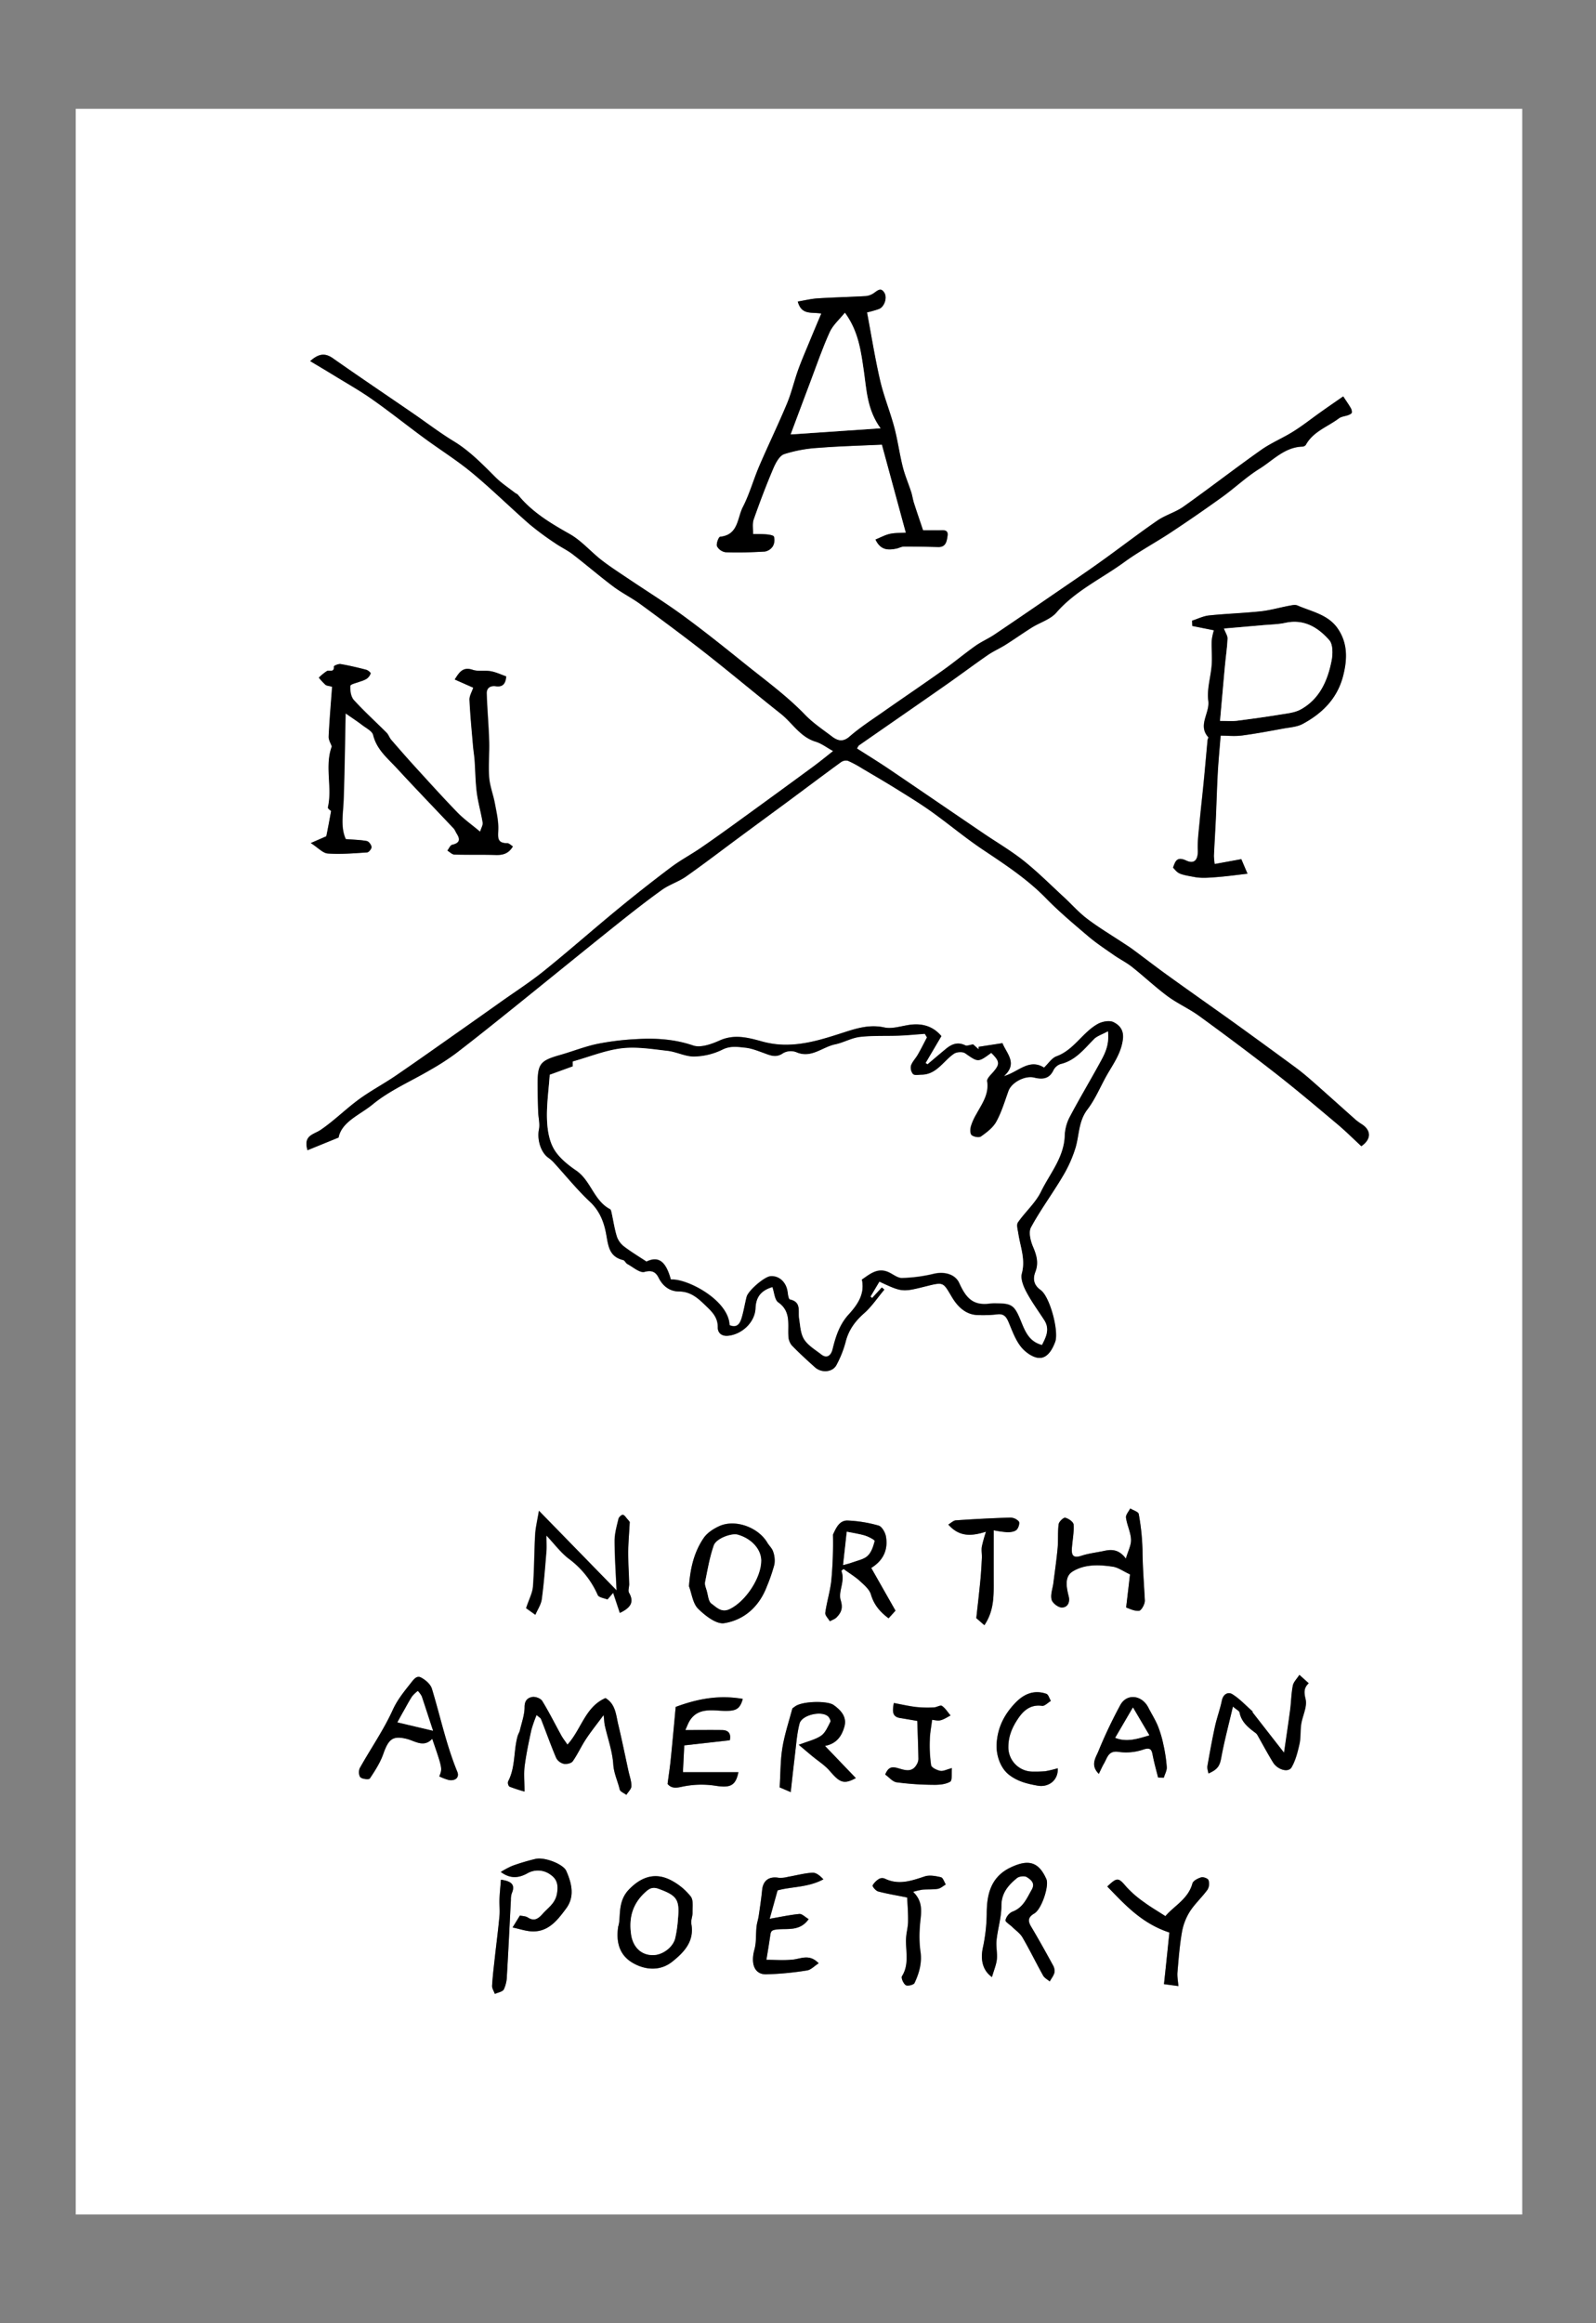 <svg id="Capa_1" data-name="Capa 1" xmlns="http://www.w3.org/2000/svg" viewBox="0 0 822 1196"><rect x="0" y="0" width="822" height="1196" fill="#808080" stroke="none"/><defs><style>.cls-1{fill:#fff;}</style></defs><title>título NAP</title><path class="cls-1" d="M784,1140H39V56H784ZM174.38,585.59c1.6-8.17,11-11.66,17.48-17,8.82-7.27,19.78-11.92,29.75-17.81a130.29,130.29,0,0,0,12.89-8.29c10-7.66,19.85-15.55,29.67-23.44,17.7-14.22,35.3-28.57,53-42.75,7.78-6.23,15.63-12.39,23.73-18.2,3.82-2.73,8.56-4.16,12.41-6.86,9.45-6.64,18.62-13.68,27.91-20.54Q393,422,404.79,413.33c9.45-7,18.85-14.05,28.35-21a4.42,4.42,0,0,1,3.59-.72,56.37,56.37,0,0,1,7.26,3.89c6,3.55,12.07,7.08,18,10.77s12.07,7.44,17.83,11.56c8.94,6.39,17.39,13.51,26.52,19.6,11.36,7.57,22.68,15,32.32,24.85,6.83,7,14.34,13.3,21.79,19.63,4.12,3.52,8.69,6.52,13.15,9.63,3.09,2.16,6.52,3.85,9.46,6.18,6.21,4.91,12,10.39,18.33,15.09,5.13,3.78,11.1,6.41,16.26,10.16,13.28,9.67,26.46,19.49,39.4,29.59,10.85,8.47,21.36,17.37,31.9,26.22,4.25,3.57,8.18,7.51,12.21,11.24,5.06-3.49,5.18-7.92.53-11.13a33.73,33.73,0,0,1-3.24-2.29c-7.42-6.58-14.78-13.23-22.23-19.79-3-2.61-6-5.16-9.19-7.5q-15.49-11.42-31.14-22.63c-11.21-8-22.51-15.93-33.7-24-6.35-4.58-12.55-9.38-18.84-14-1.57-1.17-3.25-2.2-4.89-3.29-6.18-4.09-12.59-7.9-18.48-12.37-4.4-3.33-8.1-7.56-12.18-11.32-6.81-6.28-13.39-12.87-20.62-18.63-6.56-5.22-13.89-9.47-20.84-14.2C490.29,418,474.27,407,458.18,396.12c-5.51-3.73-11.18-7.2-16.77-10.78.66-1,.77-1.4,1-1.57,15-10.46,30.12-20.87,45.14-31.37,7.12-5,14.06-10.19,21.2-15.12,2.92-2,6.23-3.46,9.25-5.35,4.55-2.87,8.94-6,13.51-8.86,4.19-2.62,9.54-4.15,12.61-7.69,9.82-11.29,23.24-17.43,35-26,7.65-5.57,16.08-10.05,24-15.28q13.39-8.88,26.45-18.25c6.51-4.69,12.39-10.31,19.17-14.52,7-4.36,13-11.18,22.23-11.39a2.28,2.28,0,0,0,1.66-.94c3.81-6.87,11.21-9.24,17-13.6,1.31-1,3.25-1.07,4.86-1.69.69-.26,1.68-.73,1.79-1.26a4,4,0,0,0-.63-2.51c-1-1.76-2.2-3.41-3.79-5.84-3.35,2.33-7.33,5.06-11.27,7.85-4.81,3.4-9.44,7.08-14.42,10.21-5.41,3.41-11.46,5.87-16.66,9.55-13.44,9.5-26.46,19.6-39.89,29.12-4.13,2.93-9.34,4.33-13.51,7.21-10,6.86-19.54,14.25-29.36,21.29-6.66,4.78-13.46,9.37-20.22,14-11.33,7.77-22.66,15.56-34.06,23.22-3.23,2.18-6.89,3.72-10.06,6-5.63,4-10.93,8.44-16.55,12.43-10.28,7.29-20.72,14.34-31,21.57-5.85,4.1-11.91,8-17.27,12.68-3.61,3.14-6.42,2-9.21-.16-4.71-3.59-9.55-6.76-13.86-11.23-9.31-9.65-20.36-17.66-30.87-26.12S362.78,325,352,317.1c-9.12-6.68-18.77-12.64-28.16-19-4.77-3.21-9.63-6.32-14.16-9.84-5.57-4.33-10.3-10-16.35-13.37-9.84-5.55-19.34-11.23-26.55-20.12-.4-.49-1.12-.69-1.63-1.1-3.34-2.65-7-5-10-8-6.72-6.71-13.27-13.49-21.51-18.51-7.15-4.35-13.83-9.47-20.74-14.22-13.83-9.5-27.76-18.86-41.49-28.51-4.33-3-7.65-2.06-11.65,1.5,4.17,2.5,8,4.77,11.85,7.12,6.74,4.15,13.67,8,20.14,12.59,9.1,6.39,17.81,13.35,26.77,19.94,8.15,6,16.79,11.37,24.56,17.81,10.22,8.46,19.69,17.82,29.69,26.55a150.84,150.84,0,0,0,13.11,9.69c3,2.07,6.32,3.61,9.17,5.81,7,5.41,13.76,11.22,20.86,16.55,4.43,3.33,9.48,5.82,14,9.1,11.26,8.25,22.5,16.57,33.49,25.18,13,10.22,25.71,20.87,38.69,31.15,6,4.76,10,12,18,14.42,3,.91,5.64,3,9,4.82-3.78,2.95-6.95,5.55-10.24,8q-18.91,13.88-37.9,27.64c-6.66,4.84-13.35,9.64-20.13,14.29-5,3.41-10.37,6.26-15.18,9.87q-14.21,10.69-27.94,22c-12.6,10.35-24.82,21.16-37.51,31.38-7.16,5.77-14.93,10.76-22.44,16.09q-9.31,6.61-18.66,13.19c-11.7,8.22-23.35,16.51-35.15,24.58-6.23,4.26-13,7.81-19.07,12.26-6.75,4.94-12.74,11-19.63,15.66-3.66,2.51-9.18,2.73-6.86,10.53Zm363.35-36c-7.77-4.84-13,2.14-20.67,4.38,7.31-6.59,1.41-11.57-.75-17L504,538.86l.05,1.27-2.83-2.53c-1.68.23-3.18.93-4.11.47-3.85-1.89-6.93-.61-9.86,1.79-3.2,2.63-6.35,5.32-9.53,8l-1-.68,8.15-13.85c-4.08-4.85-9.47-6.62-15.78-5.87-4.56.54-9.37,2.34-13.59,1.42-6.85-1.48-13,.08-19.11,2-10.63,3.39-21,7.07-32.57,6.88a46.43,46.43,0,0,1-12-1.86c-6.92-1.9-13.83-3.6-21.15-.31-4.2,1.88-9.83,3.9-13.69,2.57-9.66-3.32-19.32-3.85-29.18-3.27a137.73,137.73,0,0,0-20.16,2.46c-6.45,1.35-12.65,3.85-19,5.66-10.62,3-11.81,4.54-11.72,15.91,0,4.5.12,9,.28,13.49.1,3,1,6.11.4,8.94-1,5,.82,11.74,4.82,14.6a18.17,18.17,0,0,1,2.75,2.51c6.24,6.82,12.07,14.08,18.8,20.38,4.79,4.49,7,10.18,8.09,15.83,1.22,6.28,1.29,12.22,8.94,14.06.8.2,1.26,1.52,2.08,2,2.94,1.57,6.46,4.74,8.86,4.07,4-1.12,5.91.28,7.26,3,2.24,4.48,5.86,7,10.46,7.07,6.55,0,10.38,4,14.51,8,3.05,2.93,5.59,5.78,5.5,10.56,0,2.48,1.7,4.59,5.3,4.24,7.19-.69,13.85-7,14.13-14.15.21-5.37,2.44-9.05,8.71-10.92,1,2.81,1.15,6.55,3,7.86,6.51,4.55,4.94,10.94,5.22,17.08a8.21,8.21,0,0,0,1.64,4.94c3.83,4,7.93,7.73,12.06,11.43,3.5,3.12,9.21,2.53,11.13-1.3A54.61,54.61,0,0,0,435.46,691c1.48-6.2,4.8-10.72,9.51-14.89,4-3.52,7-8.12,10.45-12.24l-1.31-1.1-5,5.43-.85-.74,4.59-7.7c11.77,5.47,11.77,5.47,24.26,2.34,9-2.26,8.55-2,13.18,5.75,2.63,4.39,6.59,8.62,12.46,9.07a62.86,62.86,0,0,0,11-.34c3.38-.35,4.56,1.47,5.71,4.18,1.83,4.35,3.47,9,6.35,12.6,2.2,2.75,6.14,5.58,9.38,5.67,4.23.12,6.7-4.21,8.19-8.24,2-5.41-2.69-23.31-7.52-26.73-3.65-2.59-4-5.82-2.72-9.22,1.8-4.71.69-8.64-1.17-13-1.29-3-2.41-7.54-1.07-10,4.88-9,11.06-17.32,16.29-26.16a66.2,66.2,0,0,0,6.72-15c1.9-6.54,1.48-13.55,6.08-19.55,3.92-5.11,6.47-11.27,9.63-17,3.35-6,7.55-11.47,8.59-18.83.71-5-1.63-7.53-4.77-9.11-2-1-5.73-.36-8,.86-8,4.37-12.3,13.41-21.36,16.71C541.66,544.67,539.88,547.57,537.73,549.59ZM423,161.41c-2.23,5.32-4.22,10-6.16,14.71s-4,9.51-5.78,14.37c-2,5.72-3.4,11.71-5.73,17.29-4.53,10.84-9.67,21.43-14.31,32.23-3,6.92-5,14.31-8.41,21-2.9,5.61-2.24,14.33-11.69,15.27-.77.07-2.11,3.58-1.61,4.89a6,6,0,0,0,4.51,3.09c6.71.23,13.46,0,20.17-.36a6.17,6.17,0,0,0,4.09-2.75,6.55,6.55,0,0,0,.56-4.89c-.23-.75-2.5-1.07-3.88-1.2-2.28-.23-4.6-.14-6.9-.19.08-2.53-.45-5.27.35-7.55,3.07-8.78,6.36-17.49,10-26,1.23-2.89,3.18-6.7,5.68-7.57a71.49,71.49,0,0,1,17.73-3.24c10.94-.87,21.93-1.14,32.63-1.65l12.32,45.33c-2.69.17-5.52,0-8.19.61s-4.94,1.9-7.45,2.91c2.69,5.69,6.73,5.52,11,4.61,1.27-.28,2.52-1,3.77-1,5.84,0,11.69.12,17.53.26,4,.1,4.41-3.05,4.81-5.71.54-3.52-2.33-2.86-4.4-2.89-2.94-.05-5.88,0-8.2,0-1.72-5.12-3.27-9.61-4.72-14.14-.58-1.83-.81-3.77-1.41-5.6-1.41-4.35-3.25-8.57-4.35-13-1.69-6.74-2.59-13.69-4.38-20.39-2.16-8.06-5.38-15.85-7.26-24-2.66-11.5-4.51-23.19-6.75-35.06.23-.06,1.34-.3,2.44-.61s2.51-.7,3.73-1.16c2.62-1,4.33-5.55,2.85-8.18-1.85-3.28-3.69-1.21-5.66.12a8.69,8.69,0,0,1-4.12,1.47c-8.23.47-16.48.65-24.71,1.17-3.37.22-6.71,1.05-10.21,1.63C412.79,162.38,418,160.54,423,161.41ZM170.53,417.49c-.91,5-1.65,9.07-2.36,13l-8,3.49c3.76,2.4,6.18,5.2,8.79,5.38,6.71.47,13.5-.11,20.24-.56.87-.06,2.34-1.92,2.25-2.8-.12-1.14-1.41-2.87-2.43-3.06-3.34-.62-6.79-.66-10.83-1-2.83-6.13-1.32-13.4-1.08-20.63.49-14.33.65-28.68,1-44.09,3.77,2.65,6.22,4.24,8.52,6,2,1.58,5.18,3.07,5.67,5.12,1.83,7.59,7.59,12.09,12.38,17.31,9.62,10.46,19.51,20.68,29.26,31a15.68,15.68,0,0,1,1.18,2.14c2,3,2.2,5.11-2.1,6.07-1,.23-1.67,2-2.49,3,1.22.72,2.43,2,3.67,2.05,7,.21,14.09,0,21.13.21,3.76.12,6.74-.68,8.92-4.42-1-.61-2-1.66-2.88-1.66-5.39,0-4.79-3.08-4.65-7,.15-4.47-.92-9-1.75-13.48s-2.59-8.9-2.94-13.42c-.48-6.2.18-12.49,0-18.72-.25-8.16-1-16.3-1.26-24.46-.09-2.72,1.78-4.12,4.67-3.71,3.18.46,5.05-.78,5.37-5.07-2.53-.88-5.14-2.15-7.89-2.65-3.08-.57-6.51.21-9.41-.75-4.89-1.64-6.77,1.06-9.19,5l9.53,4.22c-.74,2.26-2,4.29-1.93,6.25.37,7.86,1.14,15.7,1.81,23.55.21,2.52.64,5,.83,7.54.4,5.6.43,11.24,1.15,16.8.66,5.14,2.14,10.17,3,15.3.2,1.29-.74,2.76-1.32,4.71-4.4-3.68-8.35-6.46-11.66-9.86-7.32-7.53-14.35-15.33-21.44-23.09-4.3-4.71-8.5-9.51-12.67-14.33-1-1.1-1.4-2.67-2.41-3.68-5.61-5.63-11.53-11-16.86-16.83-1.53-1.69-2-4.88-1.82-7.29.07-.9,3.41-1.55,5.25-2.31a12.83,12.83,0,0,0,3.1-1.3,5.58,5.58,0,0,0,2.11-2.78c.1-.46-1.4-1.69-2.34-1.93-4.35-1.13-8.73-2.16-13.15-2.92-1.1-.18-3.45.87-3.43,1.22.25,3.34-2.32,1.71-3.59,2.38a25.58,25.58,0,0,0-4.16,3.4,36.15,36.15,0,0,0,3.41,3.68c.65.54,1.75.55,3.43,1-.63,8.63-1.37,17.13-1.77,25.64-.08,1.77,1.11,3.6,1.61,5.09-3.8,10.2.34,21.07-2,31.35C168.71,416.27,170.41,417.36,170.53,417.49Zm454.68-93a28.84,28.84,0,0,0-1.22,5.42c-.17,4.15.28,8.33,0,12.46-.46,6.18-2.56,12.5-1.74,18.45.87,6.37-5.55,12.59,0,18.73.17.19-.32.91-.37,1.39-.66,7.17-1.26,14.35-2,21.52-.67,7-1.49,14-2.14,20.95-.43,4.73-1.1,9.49-.9,14.21.2,4.89-1.68,7.44-5.95,5.44-4.91-2.3-5.64.41-6.8,3.6,2.75,3.15,2.71,3.38,11.32,4.9,3.61.64,7.44.26,11.14,0,5.21-.39,10.39-1.12,15.87-1.74l-3.19-7.49-13.71,2.51a36.42,36.42,0,0,1-.4-4.27c.3-6.41.7-12.81,1-19.22.36-7.92.57-15.86,1-23.78.35-6.23,1-12.44,1.46-18.82,3.72,0,7.39.39,11-.08,7.14-.94,14.24-2.28,21.33-3.58,3.36-.61,7-.82,9.94-2.38,9.95-5.36,17.62-12.86,20.7-24.27,2.35-8.71,2.63-17.18-2.7-24.89-4.94-7.16-13.4-8.63-20.73-11.82-1.1-.48-2.66-.14-4,.11-5,.93-9.85,2.36-14.84,2.9-8.85.95-17.78,1.21-26.64,2.13-3,.31-5.84,1.76-8.75,2.69l.15,2.72ZM311.84,874.14c-10.48,4.55-12.41,16.1-19.6,24-1.15-1.69-2.26-3.09-3.11-4.63-3.31-6-6.34-12.1-9.91-17.9-.8-1.29-3.48-2.3-5.06-2-2.31.39-4,1.75-4,5.15,0,4-1.46,7.94-2.38,11.89-.26,1.1-.93,2.1-1.23,3.19-2.11,7.63-1,15.93-4.87,23.24a2.85,2.85,0,0,0,.65,2.67,80.5,80.5,0,0,0,7.79,2.55c0-5.39-.41-9.35.09-13.2.81-6.2,2.12-12.36,3.44-18.48a66.64,66.64,0,0,1,2.7-7.7c1.15,1,2,1.44,2.28,2.09,2.63,6.66,5,13.42,7.81,20a6.06,6.06,0,0,0,3.87,3c1.44.3,3.88-.2,4.62-1.24,2.55-3.6,4.37-7.7,6.81-11.4,2.6-4,5.58-7.65,9.13-12.45.33,2.91.36,4.23.65,5.5,1.5,6.62,3.88,13.17,4.32,19.86.31,4.7,2.3,8.63,3.31,12.95.26,1.13,2.24,1.86,3.44,2.77.92-1.5,2.59-3,2.6-4.51,0-2.6-1-5.21-1.53-7.81-1.74-8-3.36-16-5.25-23.88C317.24,882.78,317.05,877.21,311.84,874.14ZM580,827.53c1.45.43,4.12,1.92,6.61,1.66,1.24-.13,3.12-3.53,3-5.36-.44-8.62-1.15-17.22-1.21-25.87a118.38,118.38,0,0,0-1.93-18.57c-.2-1.16-2.85-1.92-4.37-2.86-.79,1.59-2.39,3.28-2.19,4.73.51,3.8,2.42,7.47,2.59,11.24.14,2.93-1.52,5.93-2.66,9.84-3.38-4.58-7-4.88-11-4s-8.07,1.28-11.9,2.55c-4.71,1.57-5.16-.81-4.86-4.36.32-3.92,1.11-7.86.84-11.73-.09-1.34-2.61-3.08-4.3-3.49-.87-.21-3.21,2-3.39,3.31-.55,4-.16,8.21-.53,12.3-.55,6-1.42,12-2.18,17.93-.36,2.88-1.57,5.94-.94,8.58.42,1.76,3.36,4.05,5.22,4.09,2.93.07,4.38-2.54,3.62-5.66-1.14-4.61-2.33-10.15,1.94-12.83,6.18-3.88,13.76-3.61,20.9-2.5,2.61.4,5,2.2,8.72,3.94C581.51,814.82,580.88,820.18,580,827.53ZM510.9,1017.77c1-3.57,2.21-6.31,2.51-9.15.33-3.25-.51-6.62-.16-9.87.63-5.92,2.5-11.8,2.5-17.69,0-6.64,3.57-10.64,8-14.29,1.14-.94,3.91-1.26,5.09-.52,2,1.3,4.47,3.07,2.51,6.51-2.57,4.5-4.47,9.34-10.05,11.34a6.67,6.67,0,0,0-3.44,4.33c-.19.85,2.21,2.25,3.41,3.43,1.82,1.79,4.1,3.32,5.34,5.46,3.75,6.43,7,13.15,10.64,19.65.7,1.25,2.23,2,3.38,3,.83-1.48,2-2.88,2.41-4.47a5.69,5.69,0,0,0-.67-3.77c-3.66-6.69-7.36-13.37-11.27-19.92-1.82-3-1.67-4.91,1.62-6.85,3.79-2.23,7.69-14.25,6.2-17.64-4-9.2-9.52-10.24-18.47-6-10.75,5.13-12.22,14.88-12.26,24.11a88.92,88.92,0,0,1-2.05,17.5C505.05,1008.45,505.82,1014.17,510.9,1017.77ZM324.34,783.54c.17.18-.54-.63-1.27-1.41s-1.45-2.07-2.37-2.29c-.59-.14-2,1.14-2.24,2-.86,3.74-2,7.55-2,11.34,0,8.18.62,16.36,1,25.59l-40-41c-.82,5.06-1.72,8.6-1.93,12.18-.5,8.94-.44,17.92-1.13,26.85-.26,3.28-2,6.44-3.54,11.11l4.75,3.38c1.14-2.65,2.92-5.21,3.29-8,1.11-8.2,1.72-16.47,2.41-24.72.21-2.4,0-4.82,0-8.1,4.19,4.44,7.36,8.76,11.44,11.9a46.3,46.3,0,0,1,15,18.71c.56,1.32,3.46,1.64,5,2.33l2.94-3.43c1.23,3.68,2.33,7,3.45,10.35,5.66-2.68,7.42-5.61,4.71-10.38-.62-1.1.13-2.92.09-4.41-.16-5.46-.54-10.91-.52-16.37C323.59,794.39,324,789.65,324.34,783.54Zm310.68,95c1.91,1.65,3.33,2.26,3.5,3.13,1,4.92,4.53,7.71,8.21,10.44a3.67,3.67,0,0,1,1,1.14c2.67,4.66,5.2,9.4,8,14,2.37,3.85,7.9,5.42,9.56,2.56,2.07-3.59,3.15-7.86,4.07-12,.74-3.32.37-6.87.9-10.26.68-4.33,3.17-8.94,2.25-12.8-.86-3.59-.94-5.83,1.61-8.22l-4.8-4.32c-1.31,2.06-3,3.66-3.38,5.53-.81,4.14-.85,8.42-1.4,12.62-.93,7-2,14.08-3.13,21.92-5.57-7.13-10.89-14-16.21-20.78-.08-.1,0-.4,0-.48-3.44-3-6.62-6.51-10.47-8.89-2.12-1.31-4.66,0-5.34,3.32-.92,4.44-2.55,8.74-3.51,13.17-1.49,6.82-2.73,13.7-3.93,20.58-.2,1.16.32,2.45.53,3.78,5-2.18,5.86-4.16,6.63-8.33C630.61,896.16,632.85,887.81,635,878.52ZM354.85,816.58c1.48,3.92,2,8.84,4.67,11.52,3.61,3.57,9.38,8.11,13.46,7.47,10.47-1.66,18.13-8.65,22-19a89.56,89.56,0,0,0,3.86-11.22,13.49,13.49,0,0,0-.66-6.65c-.51-1.64-2-3-2.93-4.5-4.68-8-16.59-12.35-24.83-8.58-3,1.38-6.23,3.45-8,6.1C357.45,799,355.51,807.37,354.85,816.58Zm-11,101.76c1.69,2,3.7,2.29,7.27,1.48a47.55,47.55,0,0,1,17.56-.51c7.39,1.15,10.21,0,11.63-7H351.72c.24-5,.46-9.4.68-13.8l23.46-2.64c.73-3.41-.62-5.2-4-5.25-6-.1-12,0-18.9,0,.85-1.87,1.34-3.27,2.07-4.52,4.44-7.55,12.46-5.35,18.65-5.36,5.05,0,7.36-.67,8.86-6.16-11.63-2-22.59-.36-34.55,4.13-.79,8.42-1.61,17.62-2.54,26.82C345.08,909.51,344.46,913.47,343.82,918.34Zm-117.57-3.87a27.8,27.8,0,0,0,4.88,1.85c3.5.6,5.56-1.43,4.4-4.23-5.7-13.85-8.75-28.5-13.09-42.76-.71-2.34-3.32-4.61-5.63-5.79s-3.78,1.05-5.33,3c-3.45,4.36-6.8,8.41-9.23,13.74-4.71,10.37-11.34,19.87-16.93,29.87-.69,1.24-.53,4,.35,4.8s4.37,1.25,4.81.58c2.66-4,5.34-8.14,6.92-12.62,2.71-7.71,4.88-9.54,12.1-7.76,4.09,1,8.8,4.71,13.1-.06C227.88,910.42,227.88,910.42,226.25,914.47ZM448.72,807.15c6.33-3.9,8.71-9.45,7.6-16.16-.35-2.11-2.09-5.17-3.8-5.67a68.31,68.31,0,0,0-15.87-2.58c-4.45-.19-6.09,4.06-7.63,7.23a204.6,204.6,0,0,1-.82,23.5c-.58,5.63-2.35,11.13-3.12,16.76-.18,1.32,1.52,2.91,2.36,4.37,1.2-.69,2.66-1.14,3.56-2.11,2.32-2.49,3.24-4.66,2-8.82-1.35-4.38,2.4-9.72.41-14.88-.12-.31,1.24-1.19,1.13-1.09,3.18,2.3,6,4,8.39,6.19,2.2,2,4.89,4.28,5.67,6.93,1.54,5.27,4.6,8.89,9.08,12.24l3.56-3.93ZM318.4,991.75c-1.49,10.06,2.07,15.67,7.72,18.86,6.4,3.61,14,4.12,20.22-.84,6-4.78,11.36-10.39,9.73-19.37-.33-1.81.65-3.83.62-5.74-.05-2.85.53-6.44-.93-8.36a31.34,31.34,0,0,0-9.86-8.21c-8.14-4.37-15.39-2.19-21.94,4.57C317.71,979.12,320,987.31,318.4,991.75Zm103.25,18.92c-4.8-5-9.1-2.3-13.38-1.86-4.44.45-9,.1-13.5.1.67-4.31,1.37-8.47,2-12.65.31-2.26.83-2.7,3.61-3,5.24-.59,11.66,1.12,16.15-5.3-1.83-1.06-3.4-2.78-4.79-2.65-5,.47-9.92,1.56-15.28,2.48l4.06-14.61c7-2,15.67-1.43,23.6-5.71-1.8-1.93-3.79-3.52-5.68-3.4-4.2.26-8.34,1.4-12.52,2.12a15,15,0,0,1-4.8.49c-5-.85-8.09,1.42-8.56,6.38-.43,4.41-1.1,8.8-1.74,13.19-.28,1.89-.93,3.72-1.13,5.62-.42,3.93,0,8-1.09,11.79-2,7.25,0,12.78,6,12.71a157.74,157.74,0,0,0,21.11-2C417.67,1014.05,419.41,1012.1,421.65,1010.67Zm3.25-111.9c6-1.13,8.67-5.15,10-9.87,1.41-5-1.8-8.52-5.56-11.19-3.29-2.33-16.78-2.06-20.18,1-.36.32-1,.54-1.08.91-1.79,6.7-4,13.34-5.12,20.16-1.06,6.53-.95,13.25-1.39,20.35l5.69,2.43c.76-6.77,1.38-12.76,2.12-18.75.69-5.53,1-11.17,2.42-16.53,1.13-4.41,11.11-6.74,14.59-3.8.76.64,1.61,2.29,1.29,2.9-1.32,2.56-2.57,5.62-4.77,7.15-3,2-6.78,2.84-11.52,4.67,2.63,2.21,4.7,4,6.8,5.73,3.08,2.57,6.62,4.74,9.18,7.74,5.12,6,7.23,7.05,13.43,3.68Zm177.38,96.06c-.87,8.46-1.81,17.58-2.74,26.6l7.42,1c-.19-2.58-.67-4.88-.48-7.11.58-6.84,1.11-13.71,2.27-20.47a29.73,29.73,0,0,1,4-10.63c2.61-4.12,6.36-7.5,9.24-11.47a6,6,0,0,0,.46-4.88c-.3-.86-2.65-1.74-3.73-1.42-1.72.51-4.15,1.74-4.53,3.14-2.19,8.05-9.38,11.48-13.92,16.83-4-2.61-7.61-4.67-10.9-7.12a53.76,53.76,0,0,1-9.12-7.86c-4.17-4.92-4.74-5.2-9.91-.27C579.34,980.48,588,990.14,602.28,994.83Zm-5.82-79.76,2.95.07c.54-1.82,1.63-3.68,1.52-5.46a78.93,78.93,0,0,0-1.75-11.62,56.18,56.18,0,0,0-2.86-9.61c-1.35-3.26-3.28-6.27-4.89-9.43-3.28-6.42-11-7.42-14.39-1.36a242.62,242.62,0,0,0-11.39,24c-1.4,3.32-4.15,7.11.28,11.5,1-2,1.77-3.81,2.75-5.49,1.68-2.9,2.21-6.67,7.51-5.82a27.44,27.44,0,0,0,12.61-1.19c4.25-1.45,4.42.6,5,3.5C594.54,907.83,595.56,911.44,596.46,915.07Zm-124-29.17c.25,7.12.5,13.37.63,19.62a5.83,5.83,0,0,1-.86,2.73c-2.55,4.6-6.64,2.75-10,1.84-3.05-.82-4.73-.29-6.25,3.36,1.88,1.35,3.74,3.72,5.91,4a149.3,149.3,0,0,0,18.8,1.29c3,.06,6.3-.2,8.75-1.59,1.16-.66.62-4.31.89-7-2.7.69-4.49,1.7-6,1.4-1.77-.35-4.5-1.66-4.71-2.9a71.23,71.23,0,0,1-.66-13.23c.07-3.26.73-6.5,1.18-10.14,1.12.09,2.83.6,4.33.24,1.81-.43,3.45-1.6,5.16-2.46-1.45-1.69-2.66-3.74-4.44-4.94-.83-.56-2.75.74-4.19.78a59.39,59.39,0,0,1-9.05-.2c-3.81-.45-7.57-1.33-11.53-2.06-.76,4.28-.9,7.11,3.37,7.74C466.57,884.88,469.43,885.4,472.41,885.9Zm-5.19,90.91c.16,3.5.54,7.92.51,12.33,0,2.74-.81,5.46-1,8.21-.45,6.66,1.88,13.57-2.14,20-.55.88.72,3.79,1.93,4.6.91.62,4.06-.14,4.51-1.08,2.45-5.23,4-10.67,3-16.7a59.54,59.54,0,0,1-.27-11.8c.22-6.17,2.66-12.59-3.45-18.46a40.91,40.91,0,0,1,4.83-1.12c2.63-.22,5.32,0,7.9-.42,1.45-.25,2.74-1.46,4.1-2.24-.81-1.3-1.41-3.47-2.48-3.73-2.71-.64-5.91-1.26-8.41-.41-6.74,2.27-13.25,4.53-20.27,1.23a3.62,3.62,0,0,0-2.91-.12,9.21,9.21,0,0,0-3.59,3.49c-.25.53,1.6,2.78,2.8,3.11C456.77,974.89,461.43,975.64,467.22,976.81ZM507,836.63c5.16-7.6,4.83-15.54,4.79-23.44-.05-8.28,0-16.56,0-25.44a53.7,53.7,0,0,0,7,1c1.61,0,3.65-.21,4.73-1.18s1.81-3.49,1.23-4.34a6,6,0,0,0-4.55-2c-9.31.27-18.62.77-27.91,1.41-1.28.09-2.47,1.34-3.88,2.16,6,6.81,12.55,5.78,19.42,3.69a71.63,71.63,0,0,0-2.14,7.64c-.33,1.91.11,3.94,0,5.91-.18,3.88-.4,7.77-.78,11.64-.61,6.32-1.35,12.62-2.08,19.3Zm37.81,73.65a63.47,63.47,0,0,1-6.42,1.53,63.69,63.69,0,0,1-6.49.19,12.57,12.57,0,0,1-12.52-11.94c-.17-5.74,1.71-10.5,5-15.34,3.12-4.65,6.84-7.32,12.33-6.56,1.37.2,3-1.63,4.55-2.53-.76-1.26-1.25-3.29-2.31-3.66-6.31-2.19-11.51,0-16,4.67-5.65,5.85-9.06,12.46-9.61,20.89-.37,5.71,1.73,12.41,6.23,16s9.55,4.77,14.8,5.7C540.19,920.24,545.14,916.34,544.77,910.28ZM264,992.23c3.57.79,6.27,1.68,9,1.94,9.11.89,14-5.56,18.56-11.7s2.89-13,.09-19.33c-1.56-3.56-11.15-7.25-15.74-6.23a110.19,110.19,0,0,0-12,3.56,44.54,44.54,0,0,0-6,3.18c4.44,3.28,8.67,3.44,13.54.79a10.92,10.92,0,0,1,12.13.65c3.35,2.3,4,5.34,3.27,9.7-.88,5.07-4.55,7.22-7.39,10.43-2.24,2.52-4.29,4-7.64,1.87-1.13-.73-2.75-.7-4.06-1Zm-6-24.58c-.28,3.53-.64,6.73-.76,10-.11,2.85.28,5.74,0,8.58-.64,7-1.55,13.89-2.32,20.84-.55,5.05-1.19,10.09-1.49,15.16-.08,1.38.92,2.82,1.42,4.24,1.61-.75,4-1.09,4.64-2.35a17.2,17.2,0,0,0,1.57-7.06c.77-13,1.38-26,2.06-39a10.1,10.1,0,0,1,.45-3.37C265.4,970.5,263.85,968.44,258,967.65Z"/><path d="M174.38,585.59l-16,6.52c-2.32-7.8,3.2-8,6.86-10.53,6.89-4.71,12.88-10.72,19.63-15.66,6.1-4.45,12.84-8,19.07-12.26,11.8-8.07,23.45-16.36,35.15-24.58q9.36-6.57,18.66-13.19c7.51-5.33,15.28-10.32,22.44-16.09,12.69-10.22,24.91-21,37.51-31.38q13.72-11.3,27.94-22c4.81-3.61,10.2-6.46,15.18-9.87,6.78-4.65,13.47-9.45,20.13-14.29q19-13.75,37.9-27.64c3.29-2.42,6.46-5,10.24-8-3.34-1.84-6-3.91-9-4.82-8-2.42-12-9.66-18-14.42-13-10.28-25.66-20.93-38.69-31.15-11-8.61-22.23-16.93-33.49-25.18-4.48-3.28-9.53-5.77-14-9.1-7.1-5.33-13.82-11.14-20.86-16.55-2.85-2.2-6.2-3.74-9.17-5.81a150.84,150.84,0,0,1-13.11-9.69c-10-8.73-19.47-18.09-29.69-26.55-7.77-6.44-16.41-11.82-24.56-17.81-9-6.59-17.67-13.55-26.77-19.94-6.47-4.55-13.4-8.44-20.14-12.59-3.82-2.35-7.68-4.62-11.85-7.12,4-3.56,7.32-4.54,11.65-1.5,13.73,9.65,27.66,19,41.49,28.51,6.91,4.75,13.59,9.87,20.74,14.22,8.24,5,14.79,11.8,21.51,18.51,3,3,6.61,5.39,10,8,.51.41,1.23.61,1.63,1.1,7.21,8.89,16.71,14.57,26.55,20.12,6.05,3.4,10.78,9,16.35,13.37,4.53,3.52,9.39,6.63,14.16,9.84,9.39,6.32,19,12.28,28.16,19,10.77,7.88,21.18,16.24,31.58,24.61s21.56,16.47,30.87,26.12c4.31,4.47,9.15,7.64,13.86,11.23,2.79,2.13,5.6,3.3,9.21.16,5.36-4.68,11.42-8.58,17.27-12.68,10.32-7.23,20.76-14.28,31-21.57,5.62-4,10.92-8.44,16.55-12.43,3.17-2.24,6.83-3.78,10.06-6,11.4-7.66,22.73-15.45,34.06-23.22,6.76-4.63,13.56-9.22,20.22-14,9.82-7,19.4-14.43,29.36-21.29,4.17-2.88,9.38-4.28,13.51-7.21,13.43-9.52,26.45-19.62,39.89-29.12,5.2-3.68,11.25-6.14,16.66-9.55,5-3.13,9.61-6.81,14.42-10.21,3.94-2.79,7.92-5.52,11.27-7.85,1.59,2.43,2.78,4.08,3.79,5.84a4,4,0,0,1,.63,2.51c-.11.53-1.1,1-1.79,1.26-1.61.62-3.55.71-4.86,1.69-5.8,4.36-13.2,6.73-17,13.6a2.28,2.28,0,0,1-1.66.94c-9.24.21-15.18,7-22.23,11.39-6.78,4.21-12.66,9.83-19.17,14.52q-13,9.38-26.45,18.25c-7.91,5.23-16.34,9.71-24,15.28-11.72,8.54-25.14,14.68-35,26-3.07,3.54-8.42,5.07-12.61,7.69-4.57,2.86-9,6-13.51,8.86-3,1.89-6.33,3.33-9.25,5.35-7.14,4.93-14.08,10.15-21.2,15.12-15,10.5-30.1,20.91-45.14,31.37-.25.17-.36.54-1,1.57,5.59,3.58,11.26,7.05,16.77,10.78C474.27,407,490.29,418,506.35,428.88c6.95,4.73,14.28,9,20.84,14.2,7.23,5.76,13.81,12.35,20.62,18.63,4.08,3.76,7.78,8,12.18,11.32,5.89,4.47,12.3,8.28,18.48,12.37,1.64,1.09,3.32,2.12,4.89,3.29,6.29,4.66,12.49,9.46,18.84,14,11.19,8.06,22.49,15.95,33.7,24Q651.53,538,667,549.35c3.19,2.34,6.23,4.89,9.19,7.5,7.45,6.56,14.81,13.21,22.23,19.79a33.73,33.73,0,0,0,3.24,2.29c4.65,3.21,4.53,7.64-.53,11.13-4-3.73-8-7.67-12.21-11.24-10.54-8.85-21.05-17.75-31.9-26.22-12.94-10.1-26.12-19.92-39.4-29.59-5.16-3.75-11.13-6.38-16.26-10.16-6.35-4.7-12.12-10.18-18.33-15.09-2.94-2.33-6.37-4-9.46-6.18-4.46-3.11-9-6.11-13.15-9.63-7.45-6.33-15-12.65-21.79-19.63-9.64-9.85-21-17.28-32.32-24.85-9.13-6.09-17.58-13.21-26.52-19.6-5.76-4.12-11.82-7.82-17.83-11.56s-12-7.22-18-10.77a56.37,56.37,0,0,0-7.26-3.89,4.42,4.42,0,0,0-3.59.72c-9.5,6.91-18.9,14-28.35,21Q393,422,381.25,430.67c-9.29,6.86-18.46,13.9-27.91,20.54-3.85,2.7-8.59,4.13-12.41,6.86-8.1,5.81-15.95,12-23.73,18.2-17.73,14.18-35.33,28.53-53,42.75-9.82,7.89-19.66,15.78-29.67,23.44a130.29,130.29,0,0,1-12.89,8.29c-10,5.89-20.93,10.54-29.75,17.81C185.33,573.93,176,577.42,174.38,585.59Z"/><path d="M537.73,549.59c2.15-2,3.93-4.92,6.44-5.83,9.06-3.3,13.4-12.34,21.36-16.71,2.23-1.22,5.92-1.89,8-.86,3.14,1.58,5.48,4.14,4.77,9.11-1,7.36-5.24,12.8-8.59,18.83-3.16,5.7-5.71,11.86-9.63,17-4.6,6-4.18,13-6.08,19.55a66.2,66.2,0,0,1-6.72,15c-5.23,8.84-11.41,17.14-16.29,26.16-1.34,2.48-.22,7,1.07,10,1.86,4.39,3,8.32,1.17,13-1.29,3.4-.93,6.63,2.72,9.22,4.83,3.42,9.53,21.32,7.52,26.73-1.49,4-4,8.36-8.19,8.24-3.24-.09-7.18-2.92-9.38-5.67-2.88-3.6-4.52-8.25-6.35-12.6-1.15-2.71-2.33-4.53-5.71-4.18a62.86,62.86,0,0,1-11,.34c-5.87-.45-9.83-4.68-12.46-9.07-4.63-7.72-4.14-8-13.18-5.75-12.49,3.13-12.49,3.13-24.26-2.34l-4.59,7.7.85.74,5-5.43,1.31,1.1C452,668,449,672.59,445,676.11c-4.71,4.17-8,8.69-9.51,14.89a54.61,54.61,0,0,1-4.61,11.55c-1.92,3.83-7.63,4.42-11.13,1.3-4.13-3.7-8.23-7.43-12.06-11.43a8.21,8.21,0,0,1-1.64-4.94c-.28-6.14,1.29-12.53-5.22-17.08-1.86-1.31-2-5-3-7.86-6.27,1.87-8.5,5.55-8.71,10.92-.28,7.19-6.94,13.46-14.13,14.15-3.6.35-5.35-1.76-5.3-4.24.09-4.78-2.45-7.63-5.5-10.56-4.13-4-8-7.95-14.51-8-4.6,0-8.22-2.59-10.46-7.07-1.35-2.71-3.25-4.11-7.26-3-2.4.67-5.92-2.5-8.86-4.07-.82-.43-1.28-1.75-2.08-2-7.65-1.84-7.72-7.78-8.94-14.06-1.1-5.65-3.3-11.34-8.09-15.83-6.73-6.3-12.56-13.56-18.8-20.38A18.17,18.17,0,0,0,282.4,596c-4-2.86-5.86-9.57-4.82-14.6.59-2.83-.3-6-.4-8.94-.16-4.5-.24-9-.28-13.49-.09-11.37,1.1-12.88,11.72-15.91,6.37-1.81,12.57-4.31,19-5.66a137.73,137.73,0,0,1,20.16-2.46c9.86-.58,19.52,0,29.18,3.27,3.86,1.33,9.49-.69,13.69-2.57,7.32-3.29,14.23-1.59,21.15.31a46.43,46.43,0,0,0,12,1.86c11.58.19,21.94-3.49,32.57-6.88,6.15-1.95,12.26-3.51,19.11-2,4.22.92,9-.88,13.59-1.42,6.31-.75,11.7,1,15.78,5.87l-8.15,13.85,1,.68c3.18-2.67,6.33-5.36,9.53-8,2.93-2.4,6-3.68,9.86-1.79.93.46,2.43-.24,4.11-.47l2.83,2.53-.05-1.27,12.32-1.9c2.16,5.44,8.06,10.42.75,17C524.69,551.73,530,544.75,537.73,549.59Zm32.9-18.66c-3,1.62-5.32,2.34-6.85,3.87-5.23,5.22-9.7,11.28-17.53,13.11a6.46,6.46,0,0,0-3.63,3.24c-2.23,4.6-5.91,4.74-10,3.71-4.62-1.17-11.51,2.44-13.12,6.88-1.92,5.32-3.55,10.85-6.25,15.77-1.7,3.1-4.93,5.52-7.9,7.65-1,.74-3.79.25-4.9-.7-.86-.73-.79-3.15-.4-4.62a28.82,28.82,0,0,1,2.77-6.17c2.88-5.34,6.67-10.29,5.59-17-.19-1.19,1.4-2.85,2.46-4,4.26-4.7,4.27-6-.29-10.5-6.85,5-6.74,4.85-13.46.19-1.29-.9-4.36-.68-5.76.28-5.49,3.73-8.87,10.67-16.72,10.75-1.5,0-3.54.44-4.36-.34a5.15,5.15,0,0,1-1.09-4.44c.69-2,2.43-3.73,3.53-5.67,1.65-2.89,3.13-5.88,4.68-8.82l-1.05-1.77c-4.36.32-8.72.76-13.09.93-6.76.26-13.59-.12-20.28.66-4.37.5-8.47,3-12.83,3.84-6.64,1.34-12.28,7.34-20,4a8.09,8.09,0,0,0-6.74.52c-3.71,2.61-6.75,1.09-10.14-.13-3.06-1.1-6.18-2.35-9.36-2.68-3.88-.41-7.66-1.09-11.78,1a34.45,34.45,0,0,1-14.55,3.53c-4.56.08-9.1-2.41-13.74-2.93-7.82-.89-15.86-2.23-23.56-1.32-8.42,1-16.57,4.36-25.21,6.78v2.51l-11.93,4.36c-.56,8-1.64,15.41-1.41,22.76.16,5.19,1,10.94,3.52,15.31s7.14,8.17,11.54,11.17c7.59,5.19,9.07,15.5,17.42,19.86.45.24.64,1.13.78,1.76.92,4.17,1.53,8.44,2.8,12.5a11.1,11.1,0,0,0,3.78,5.07c3.64,2.77,7.59,5.13,11.38,7.64,6.23-3,10-.15,12.6,9.24,8.34-.59,29.75,10.57,30.26,23.51,4.07,1.66,5.38-1.11,6.24-4.12,1-3.41,1.55-6.94,2.42-10.39.82-3.25,9.12-10.38,12.28-10.69,4.48-.43,8.28,3.06,8.94,8.08.18,1.38.51,3.75,1.16,3.89,6.07,1.32,4.16,6.11,4.75,9.92.57,3.63.72,7.72,2.58,10.65,2,3.17,5.7,5.31,8.79,7.73,2.76,2.16,5,.82,5.84-2.81,1.57-6.45,3.57-12.64,8.3-17.81,4.53-5,8.4-10.56,6.72-17.88,4.1-2.84,8-6.26,13.48-4,2.46,1,4.86,3.19,7.25,3.14a78.55,78.55,0,0,0,16.28-2.14c5.73-1.37,11.17.3,13.22,4.72,3.42,7.4,6.82,11.89,16,10.57a23.87,23.87,0,0,1,3.49-.08c7.4,0,9,1.21,11.83,8,2.32,5.5,4.1,11.56,11.27,13.42,2-4,4.16-8,1.15-12.69-3.12-4.83-6.56-9.5-9.24-14.57-1.51-2.84-3.07-6.72-2.31-9.5,2-7.29-.79-13.76-1.81-20.55-.29-1.92-1.1-4.47-.22-5.74,3.74-5.43,9-10,11.87-15.79,4.51-9.27,11.75-17.47,12.24-28.56a22.76,22.76,0,0,1,2.26-9.33c4.89-9.33,10.3-18.38,15.38-27.61C568.53,543.28,571.47,538.64,570.63,530.93Z"/><path d="M423,161.41c-5-.87-10.18,1-12.11-6.18,3.5-.58,6.84-1.41,10.21-1.63,8.23-.52,16.48-.7,24.71-1.17A8.69,8.69,0,0,0,449.9,151c2-1.33,3.81-3.4,5.66-.12,1.48,2.63-.23,7.21-2.85,8.18-1.22.46-2.48.81-3.73,1.16s-2.21.55-2.44.61c2.24,11.87,4.09,23.56,6.75,35.06,1.88,8.11,5.1,15.9,7.26,24,1.79,6.7,2.69,13.65,4.38,20.39,1.1,4.42,2.94,8.64,4.35,13,.6,1.83.83,3.77,1.41,5.6,1.45,4.53,3,9,4.72,14.14,2.32,0,5.26,0,8.2,0,2.07,0,4.94-.63,4.4,2.89-.4,2.66-.79,5.81-4.81,5.71-5.84-.14-11.69-.27-17.53-.26-1.25,0-2.5.67-3.77,1-4.28.91-8.32,1.08-11-4.61,2.51-1,4.89-2.35,7.45-2.91s5.5-.44,8.19-.61l-12.32-45.33c-10.7.51-21.69.78-32.63,1.65a71.49,71.49,0,0,0-17.73,3.24c-2.5.87-4.45,4.68-5.68,7.57-3.63,8.56-6.92,17.27-10,26-.8,2.28-.27,5-.35,7.55,2.3.05,4.62,0,6.9.19,1.38.13,3.65.45,3.88,1.2a6.55,6.55,0,0,1-.56,4.89,6.17,6.17,0,0,1-4.09,2.75c-6.71.41-13.46.59-20.17.36a6,6,0,0,1-4.51-3.09c-.5-1.31.84-4.82,1.61-4.89,9.45-.94,8.79-9.66,11.69-15.27,3.44-6.65,5.44-14,8.41-21,4.64-10.8,9.78-21.39,14.31-32.23,2.33-5.58,3.68-11.57,5.73-17.29,1.74-4.86,3.81-9.6,5.78-14.37S420.74,166.73,423,161.41Zm30.54,59.07c-6.95-9.51-7.2-19.76-8.64-29.63-1.49-10.17-2.76-20.32-9.72-29.86-2.78,3.48-6.14,6.36-7.8,10-3.76,8.28-6.71,16.94-9.94,25.47-3.5,9.25-7,18.53-10.18,27.15Z"/><path d="M170.53,417.49c-.12-.13-1.82-1.22-1.67-1.88,2.38-10.28-1.76-21.15,2-31.35-.5-1.49-1.69-3.32-1.61-5.09.4-8.51,1.14-17,1.77-25.64-1.68-.46-2.78-.47-3.43-1a36.15,36.15,0,0,1-3.41-3.68,25.58,25.58,0,0,1,4.16-3.4c1.27-.67,3.84,1,3.59-2.38,0-.35,2.33-1.4,3.43-1.22,4.42.76,8.8,1.79,13.15,2.92.94.24,2.44,1.47,2.34,1.93a5.58,5.58,0,0,1-2.11,2.78,12.83,12.83,0,0,1-3.1,1.3c-1.84.76-5.18,1.41-5.25,2.31-.18,2.41.29,5.6,1.82,7.29,5.33,5.87,11.25,11.2,16.86,16.83,1,1,1.46,2.58,2.41,3.68,4.17,4.82,8.37,9.62,12.67,14.33,7.09,7.76,14.12,15.56,21.44,23.09,3.31,3.4,7.26,6.18,11.66,9.86.58-2,1.52-3.42,1.32-4.71-.83-5.13-2.31-10.16-3-15.3-.72-5.56-.75-11.2-1.15-16.8-.19-2.52-.62-5-.83-7.54-.67-7.85-1.44-15.69-1.81-23.55-.09-2,1.19-4,1.93-6.25l-9.53-4.22c2.42-3.91,4.3-6.61,9.19-5,2.9,1,6.33.18,9.41.75,2.75.5,5.36,1.77,7.89,2.65-.32,4.29-2.19,5.53-5.37,5.07-2.89-.41-4.76,1-4.67,3.71.25,8.16,1,16.3,1.26,24.46.2,6.23-.46,12.52,0,18.72.35,4.52,2.1,8.92,2.94,13.42s1.9,9,1.75,13.48c-.14,3.95-.74,7.06,4.65,7,.92,0,1.86,1.05,2.88,1.66-2.18,3.74-5.16,4.54-8.92,4.42-7-.24-14.09,0-21.13-.21-1.24,0-2.45-1.33-3.67-2.05.82-1.05,1.48-2.81,2.49-3,4.3-1,4.08-3.11,2.1-6.07a15.68,15.68,0,0,0-1.18-2.14c-9.75-10.35-19.64-20.57-29.26-31-4.79-5.22-10.55-9.72-12.38-17.31-.49-2-3.62-3.54-5.67-5.12-2.3-1.77-4.75-3.36-8.52-6-.32,15.41-.48,29.76-1,44.09-.24,7.23-1.75,14.5,1.08,20.63,4,.32,7.49.36,10.83,1,1,.19,2.31,1.92,2.43,3.06.09.88-1.38,2.74-2.25,2.8-6.74.45-13.53,1-20.24.56-2.61-.18-5-3-8.79-5.38l8-3.49C168.88,426.56,169.62,422.52,170.53,417.49Z"/><path d="M625.21,324.45l-11.11-2.23L614,319.5c2.91-.93,5.77-2.38,8.75-2.69,8.86-.92,17.79-1.18,26.64-2.13,5-.54,9.88-2,14.84-2.9,1.29-.25,2.85-.59,4-.11,7.33,3.19,15.79,4.66,20.73,11.82,5.33,7.71,5,16.18,2.7,24.89-3.08,11.41-10.75,18.91-20.7,24.27-2.9,1.56-6.58,1.77-9.94,2.38-7.09,1.3-14.19,2.64-21.33,3.58-3.56.47-7.23.08-11,.08-.5,6.38-1.11,12.59-1.46,18.82-.44,7.92-.65,15.86-1,23.78-.3,6.41-.7,12.81-1,19.22a36.42,36.42,0,0,0,.4,4.27l13.71-2.51,3.19,7.49c-5.48.62-10.66,1.35-15.87,1.74-3.7.28-7.53.66-11.14,0-8.61-1.52-8.57-1.75-11.32-4.9,1.16-3.19,1.89-5.9,6.8-3.6,4.27,2,6.15-.55,5.95-5.44-.2-4.72.47-9.48.9-14.21.65-7,1.47-14,2.14-20.95.7-7.17,1.3-14.35,2-21.52.05-.48.54-1.2.37-1.39-5.59-6.14.83-12.36,0-18.73-.82-5.95,1.28-12.27,1.74-18.45.31-4.13-.14-8.31,0-12.46A28.84,28.84,0,0,1,625.21,324.45Zm3.16,46.65c3.9,0,6.25.24,8.52-.05,7.44-.94,14.87-2,22.27-3.18,3.66-.61,7.65-.95,10.79-2.68,9.72-5.38,13.8-14.84,15.85-25.11.67-3.4.74-8.36-1.22-10.57-5.78-6.55-13-11-22.65-8.86-3.62.81-7.42.83-11.14,1.16-6.9.62-13.79,1.2-20.39,1.77.8,2.13,1.93,3.68,1.86,5.18-.22,4.71-.93,9.38-1.37,14.08C630,352.08,629.24,361.32,628.37,371.1Z"/><path d="M311.84,874.14c5.21,3.07,5.4,8.64,6.59,13.61,1.89,7.92,3.51,15.91,5.25,23.88.56,2.6,1.56,5.21,1.53,7.81,0,1.51-1.68,3-2.6,4.51-1.2-.91-3.18-1.64-3.44-2.77-1-4.32-3-8.25-3.31-12.95-.44-6.69-2.82-13.24-4.32-19.86-.29-1.27-.32-2.59-.65-5.5-3.55,4.8-6.53,8.5-9.13,12.45-2.44,3.7-4.26,7.8-6.81,11.4-.74,1-3.18,1.54-4.62,1.24a6.06,6.06,0,0,1-3.87-3c-2.79-6.59-5.18-13.35-7.81-20-.25-.65-1.13-1.06-2.28-2.09a66.64,66.64,0,0,0-2.7,7.7c-1.32,6.12-2.63,12.28-3.44,18.48-.5,3.85-.09,7.81-.09,13.2a80.5,80.5,0,0,1-7.79-2.55,2.85,2.85,0,0,1-.65-2.67c3.84-7.31,2.76-15.61,4.87-23.24.3-1.09,1-2.09,1.23-3.19.92-4,2.42-7.93,2.38-11.89,0-3.4,1.67-4.76,4-5.15,1.58-.27,4.26.74,5.06,2,3.57,5.8,6.6,11.93,9.91,17.9.85,1.54,2,2.94,3.11,4.63C299.43,890.24,301.36,878.69,311.84,874.14Z"/><path d="M580,827.53c.87-7.35,1.5-12.71,2-17.06-3.72-1.74-6.11-3.54-8.72-3.94-7.14-1.11-14.72-1.38-20.9,2.5-4.27,2.68-3.08,8.22-1.94,12.83.76,3.12-.69,5.73-3.62,5.66-1.86,0-4.8-2.33-5.22-4.09-.63-2.64.58-5.7.94-8.58.76-6,1.63-11.94,2.18-17.93.37-4.09,0-8.25.53-12.3.18-1.31,2.52-3.52,3.39-3.31,1.69.41,4.21,2.15,4.3,3.49.27,3.87-.52,7.81-.84,11.73-.3,3.55.15,5.93,4.86,4.36,3.83-1.27,7.93-1.68,11.9-2.55s7.61-.58,11,4c1.14-3.91,2.8-6.91,2.66-9.84-.17-3.77-2.08-7.44-2.59-11.24-.2-1.45,1.4-3.14,2.19-4.73,1.52.94,4.17,1.7,4.37,2.86A118.38,118.38,0,0,1,588.44,798c.06,8.65.77,17.25,1.21,25.87.09,1.83-1.79,5.23-3,5.36C584.13,829.45,581.46,828,580,827.53Z"/><path d="M510.9,1017.77c-5.08-3.6-5.85-9.32-4.75-14.77a88.92,88.92,0,0,0,2.05-17.5c0-9.23,1.51-19,12.26-24.11,8.95-4.28,14.42-3.24,18.47,6,1.49,3.39-2.41,15.41-6.2,17.64-3.29,1.94-3.44,3.81-1.62,6.85,3.91,6.55,7.61,13.23,11.27,19.92a5.69,5.69,0,0,1,.67,3.77c-.43,1.59-1.58,3-2.41,4.47-1.15-1-2.68-1.78-3.38-3-3.63-6.5-6.89-13.22-10.64-19.65-1.24-2.14-3.52-3.67-5.34-5.46-1.2-1.18-3.6-2.58-3.41-3.43a6.67,6.67,0,0,1,3.44-4.33c5.58-2,7.48-6.84,10.05-11.34,2-3.44-.46-5.21-2.51-6.51-1.18-.74-4-.42-5.09.52-4.44,3.65-8,7.65-8,14.29,0,5.89-1.87,11.77-2.5,17.69-.35,3.25.49,6.62.16,9.87C513.11,1011.46,511.92,1014.2,510.9,1017.77Z"/><path d="M324.34,783.54c-.32,6.11-.75,10.85-.77,15.6,0,5.46.36,10.91.52,16.37,0,1.49-.71,3.31-.09,4.41,2.71,4.77.95,7.7-4.71,10.38-1.12-3.37-2.22-6.67-3.45-10.35l-2.94,3.43c-1.59-.69-4.49-1-5-2.33a46.3,46.3,0,0,0-15-18.71c-4.08-3.14-7.25-7.46-11.44-11.9,0,3.28.17,5.7,0,8.1-.69,8.25-1.3,16.52-2.41,24.72-.37,2.75-2.15,5.31-3.29,8L271,827.84c1.54-4.67,3.28-7.83,3.54-11.11.69-8.93.63-17.91,1.13-26.85.21-3.58,1.11-7.12,1.93-12.18l40,41c-.42-9.23-1-17.41-1-25.59,0-3.79,1.1-7.6,2-11.34.2-.84,1.65-2.12,2.24-2,.92.22,1.6,1.46,2.37,2.29S324.51,783.72,324.34,783.54Z"/><path d="M635,878.52c-2.17,9.29-4.41,17.64-6,26.11-.77,4.17-1.61,6.15-6.63,8.33-.21-1.33-.73-2.62-.53-3.78,1.2-6.88,2.44-13.76,3.93-20.58,1-4.43,2.59-8.73,3.51-13.17.68-3.36,3.22-4.63,5.34-3.32,3.85,2.38,7,5.86,10.47,8.89.09.08,0,.38,0,.48,5.32,6.83,10.64,13.65,16.21,20.78,1.13-7.84,2.2-14.87,3.13-21.92.55-4.2.59-8.48,1.4-12.62.37-1.87,2.07-3.47,3.38-5.53l4.8,4.32c-2.55,2.39-2.47,4.63-1.61,8.22.92,3.86-1.57,8.47-2.25,12.8-.53,3.39-.16,6.94-.9,10.26-.92,4.11-2,8.38-4.07,12-1.66,2.86-7.19,1.29-9.56-2.56-2.82-4.57-5.35-9.31-8-14a3.67,3.67,0,0,0-1-1.14c-3.68-2.73-7.21-5.52-8.21-10.44C638.35,880.78,636.93,880.17,635,878.52Z"/><path d="M354.85,816.58c.66-9.21,2.6-17.56,7.57-24.83,1.81-2.65,5-4.72,8-6.1,8.24-3.77,20.15.58,24.83,8.58.91,1.55,2.42,2.86,2.93,4.5a13.49,13.49,0,0,1,.66,6.65A89.56,89.56,0,0,1,395,816.6c-3.91,10.32-11.57,17.31-22,19-4.08.64-9.85-3.9-13.46-7.47C356.81,825.42,356.33,820.5,354.85,816.58Zm37.2-13.23C392,797.5,387,792,379.9,790c-3.12-.87-11,2-12.26,5.54-2.11,6.08-3.21,12.53-4.47,18.88-.28,1.39.46,3,.89,4.52.66,2.26.8,5.39,2.34,6.5,2.54,1.83,5.1,4.84,9.32,2.89C383.84,824.56,392.09,812.3,392.05,803.35Z"/><path d="M343.82,918.34c.64-4.87,1.26-8.83,1.66-12.82.93-9.2,1.75-18.4,2.54-26.82,12-4.49,22.92-6.16,34.55-4.13-1.5,5.49-3.81,6.15-8.86,6.16-6.19,0-14.21-2.19-18.65,5.36-.73,1.25-1.22,2.65-2.07,4.52,6.93,0,12.92-.07,18.9,0,3.35.05,4.7,1.84,4,5.25l-23.46,2.64c-.22,4.4-.44,8.79-.68,13.8h28.56c-1.42,7-4.24,8.13-11.63,7a47.55,47.55,0,0,0-17.56.51C347.52,920.63,345.51,920.38,343.82,918.34Z"/><path d="M226.25,914.47c1.63-4.05,1.63-4.05-3.65-19.37-4.3,4.77-9,1.07-13.1.06-7.22-1.78-9.39.05-12.1,7.76-1.58,4.48-4.26,8.63-6.92,12.62-.44.67-3.81.36-4.81-.58s-1-3.56-.35-4.8c5.59-10,12.22-19.5,16.93-29.87,2.43-5.33,5.78-9.38,9.23-13.74,1.55-2,3.09-4.16,5.33-3s4.92,3.45,5.63,5.79c4.34,14.26,7.39,28.91,13.09,42.76,1.16,2.8-.9,4.83-4.4,4.23A27.8,27.8,0,0,1,226.25,914.47ZM223,890.94c-1.79-5.49-3.75-11.6-5.83-17.66a12.4,12.4,0,0,0-2-2.76,16.87,16.87,0,0,0-2.89,2.76c-1.58,2.4-2.91,5-4.33,7.46-1.09,1.93-2.15,3.86-3.27,5.88Z"/><path d="M448.72,807.15l12.48,22-3.56,3.93c-4.48-3.35-7.54-7-9.08-12.24-.78-2.65-3.47-4.91-5.67-6.93-2.39-2.19-5.21-3.89-8.39-6.19.11-.1-1.25.78-1.13,1.09,2,5.16-1.76,10.5-.41,14.88,1.28,4.16.36,6.33-2,8.82-.9,1-2.36,1.42-3.56,2.11-.84-1.46-2.54-3.05-2.36-4.37.77-5.63,2.54-11.13,3.12-16.76A204.6,204.6,0,0,0,429,790c1.54-3.17,3.18-7.42,7.63-7.23a68.31,68.31,0,0,1,15.87,2.58c1.71.5,3.45,3.56,3.8,5.67C457.43,797.7,455.05,803.25,448.72,807.15Zm-14.49-1.49c2.07-.58,3.39-.86,4.64-1.33,2.71-1,5.94-1.55,7.93-3.39s2.94-4.92,3.64-7.63c.12-.5-3.08-2.2-4.92-2.77-2.86-.89-5.87-1.3-9.39-2C435.49,794.34,434.87,799.9,434.23,805.66Z"/><path d="M318.4,991.75c1.58-4.44-.69-12.63,5.56-19.09,6.55-6.76,13.8-8.94,21.94-4.57a31.34,31.34,0,0,1,9.86,8.21c1.46,1.92.88,5.51.93,8.36,0,1.91-.95,3.93-.62,5.74,1.63,9-3.77,14.59-9.73,19.37-6.18,5-13.82,4.45-20.22.84C320.47,1007.42,316.91,1001.81,318.4,991.75Zm18.12,14.7c4.73-.11,10-3.94,11.22-8.64a63.18,63.18,0,0,0,1.45-10.1c.91-10-.7-11.93-10-15.34-3.31-1.22-5,.07-7,1.9-6.39,5.91-8.39,13.06-7.1,21.7C326,1002.16,330.14,1006.59,336.52,1006.45Z"/><path d="M421.65,1010.67c-2.24,1.43-4,3.38-6,3.67a157.74,157.74,0,0,1-21.11,2c-6,.07-8-5.46-6-12.71,1.05-3.74.67-7.86,1.09-11.79.2-1.9.85-3.73,1.13-5.62.64-4.39,1.31-8.78,1.74-13.19.47-5,3.55-7.23,8.56-6.38a15,15,0,0,0,4.8-.49c4.18-.72,8.32-1.86,12.52-2.12,1.89-.12,3.88,1.47,5.68,3.4-7.93,4.28-16.57,3.72-23.6,5.71l-4.06,14.61c5.36-.92,10.29-2,15.28-2.48,1.39-.13,3,1.59,4.79,2.65-4.49,6.42-10.91,4.71-16.15,5.3-2.78.31-3.3.75-3.61,3-.58,4.18-1.28,8.34-2,12.65,4.54,0,9.06.35,13.5-.1C412.55,1008.37,416.85,1005.67,421.65,1010.67Z"/><path d="M424.9,898.77l15.89,16.57c-6.2,3.37-8.31,2.34-13.43-3.68-2.56-3-6.1-5.17-9.18-7.74-2.1-1.74-4.17-3.52-6.8-5.73,4.74-1.83,8.56-2.63,11.52-4.67,2.2-1.53,3.45-4.59,4.77-7.15.32-.61-.53-2.26-1.29-2.9-3.48-2.94-13.46-.61-14.59,3.8-1.38,5.36-1.73,11-2.42,16.53-.74,6-1.36,12-2.12,18.75l-5.69-2.43c.44-7.1.33-13.82,1.39-20.35,1.11-6.82,3.33-13.46,5.12-20.16.1-.37.72-.59,1.08-.91,3.4-3.05,16.89-3.32,20.18-1,3.76,2.67,7,6.14,5.56,11.19C433.57,893.62,430.93,897.64,424.9,898.77Z"/><path d="M602.28,994.83c-14.27-4.69-22.94-14.35-32-23.69,5.17-4.93,5.74-4.65,9.91.27a53.76,53.76,0,0,0,9.12,7.86c3.29,2.45,6.87,4.51,10.9,7.12,4.54-5.35,11.73-8.78,13.92-16.83.38-1.4,2.81-2.63,4.53-3.14,1.08-.32,3.43.56,3.73,1.42a6,6,0,0,1-.46,4.88c-2.88,4-6.63,7.35-9.24,11.47a29.73,29.73,0,0,0-4,10.63c-1.16,6.76-1.69,13.63-2.27,20.47-.19,2.23.29,4.53.48,7.11l-7.42-1C600.47,1012.41,601.41,1003.29,602.28,994.83Z"/><path d="M596.46,915.07c-.9-3.63-1.92-7.24-2.66-10.91-.58-2.9-.75-4.95-5-3.5a27.44,27.44,0,0,1-12.61,1.19c-5.3-.85-5.83,2.92-7.51,5.82-1,1.68-1.75,3.48-2.75,5.49-4.43-4.39-1.68-8.18-.28-11.5a242.62,242.62,0,0,1,11.39-24c3.39-6.06,11.11-5.06,14.39,1.36,1.61,3.16,3.54,6.17,4.89,9.43a56.18,56.18,0,0,1,2.86,9.61,78.93,78.93,0,0,1,1.75,11.62c.11,1.78-1,3.64-1.52,5.46ZM574.4,894.6c6.05,2.37,11.78.41,17.53-1.3L583.51,879Z"/><path d="M472.41,885.9c-3-.5-5.84-1-8.71-1.45-4.27-.63-4.13-3.46-3.37-7.74,4,.73,7.72,1.61,11.53,2.06a59.39,59.39,0,0,0,9.05.2c1.44,0,3.36-1.34,4.19-.78,1.78,1.2,3,3.25,4.44,4.94-1.71.86-3.35,2-5.16,2.46-1.5.36-3.21-.15-4.33-.24-.45,3.64-1.11,6.88-1.18,10.14a71.23,71.23,0,0,0,.66,13.23c.21,1.24,2.94,2.55,4.71,2.9,1.53.3,3.32-.71,6-1.4-.27,2.66.27,6.31-.89,7-2.45,1.39-5.79,1.65-8.75,1.59a149.3,149.3,0,0,1-18.8-1.29c-2.17-.32-4-2.69-5.91-4,1.52-3.65,3.2-4.18,6.25-3.36,3.38.91,7.47,2.76,10-1.84a5.83,5.83,0,0,0,.86-2.73C472.91,899.27,472.66,893,472.41,885.9Z"/><path d="M467.22,976.81c-5.79-1.17-10.45-1.92-15-3.14-1.2-.33-3.05-2.58-2.8-3.11a9.21,9.21,0,0,1,3.59-3.49,3.62,3.62,0,0,1,2.91.12c7,3.3,13.53,1,20.27-1.23,2.5-.85,5.7-.23,8.41.41,1.07.26,1.67,2.43,2.48,3.73-1.36.78-2.65,2-4.1,2.24-2.58.43-5.27.2-7.9.42a40.91,40.91,0,0,0-4.83,1.12c6.11,5.87,3.67,12.29,3.45,18.46a59.54,59.54,0,0,0,.27,11.8c1,6-.51,11.47-3,16.7-.45.94-3.6,1.7-4.51,1.08-1.21-.81-2.48-3.72-1.93-4.6,4-6.4,1.69-13.31,2.14-20,.19-2.75,1-5.47,1-8.21C467.76,984.73,467.38,980.31,467.22,976.81Z"/><path d="M507,836.63,502.83,833c.73-6.68,1.47-13,2.08-19.3.38-3.87.6-7.76.78-11.64.1-2-.34-4,0-5.91a71.63,71.63,0,0,1,2.14-7.64c-6.87,2.09-13.44,3.12-19.42-3.69,1.41-.82,2.6-2.07,3.88-2.16,9.29-.64,18.6-1.14,27.91-1.41a6,6,0,0,1,4.55,2c.58.85-.22,3.44-1.23,4.34s-3.12,1.21-4.73,1.18a53.7,53.7,0,0,1-7-1c0,8.88,0,17.16,0,25.44C511.79,821.09,512.12,829,507,836.63Z"/><path d="M544.77,910.28c.37,6.06-4.58,10-10.44,8.93-5.25-.93-10.37-2.17-14.8-5.7s-6.6-10.27-6.23-16c.55-8.43,4-15,9.61-20.89,4.46-4.62,9.66-6.86,16-4.67,1.06.37,1.55,2.4,2.31,3.66-1.53.9-3.18,2.73-4.55,2.53-5.49-.76-9.21,1.91-12.33,6.56-3.26,4.84-5.14,9.6-5,15.34A12.57,12.57,0,0,0,531.86,912a63.69,63.69,0,0,0,6.49-.19A63.47,63.47,0,0,0,544.77,910.28Z"/><path d="M264,992.23l3.78-6.13c1.31.29,2.93.26,4.06,1,3.35,2.13,5.4.65,7.64-1.87,2.84-3.21,6.51-5.36,7.39-10.43.76-4.36.08-7.4-3.27-9.7a10.92,10.92,0,0,0-12.13-.65c-4.87,2.65-9.1,2.49-13.54-.79a44.54,44.54,0,0,1,6-3.18,110.19,110.19,0,0,1,12-3.56c4.59-1,14.18,2.67,15.74,6.23,2.8,6.37,4.46,13.21-.09,19.33s-9.45,12.59-18.56,11.7C270.29,993.91,267.59,993,264,992.23Z"/><path d="M258,967.65c5.83.79,7.38,2.85,5.59,7a10.1,10.1,0,0,0-.45,3.37c-.68,13-1.29,26-2.06,39a17.2,17.2,0,0,1-1.57,7.06c-.68,1.26-3,1.6-4.64,2.35-.5-1.42-1.5-2.86-1.42-4.24.3-5.07.94-10.11,1.49-15.16.77-6.95,1.68-13.88,2.32-20.84.26-2.84-.13-5.73,0-8.58C257.38,974.38,257.74,971.18,258,967.65Z"/><path class="cls-1" d="M570.63,530.93c.84,7.71-2.1,12.35-4.66,17-5.08,9.23-10.49,18.28-15.38,27.61a22.76,22.76,0,0,0-2.26,9.33c-.49,11.09-7.73,19.29-12.24,28.56-2.82,5.81-8.13,10.36-11.87,15.79-.88,1.27-.07,3.82.22,5.74,1,6.79,3.8,13.26,1.81,20.55-.76,2.78.8,6.66,2.31,9.5,2.68,5.07,6.12,9.74,9.24,14.57,3,4.65.89,8.69-1.15,12.69-7.17-1.86-8.95-7.92-11.27-13.42-2.87-6.8-4.43-8-11.83-8a23.87,23.87,0,0,0-3.49.08c-9.21,1.32-12.61-3.17-16-10.57-2-4.42-7.49-6.09-13.22-4.72a78.55,78.55,0,0,1-16.28,2.14c-2.39.05-4.79-2.14-7.25-3.14-5.47-2.23-9.38,1.19-13.48,4,1.68,7.32-2.19,12.93-6.72,17.88-4.73,5.17-6.73,11.36-8.3,17.81-.88,3.63-3.08,5-5.84,2.81-3.09-2.42-6.79-4.56-8.79-7.73-1.86-2.93-2-7-2.58-10.65-.59-3.81,1.32-8.6-4.75-9.92-.65-.14-1-2.51-1.16-3.89-.66-5-4.46-8.51-8.94-8.08-3.16.31-11.46,7.44-12.28,10.69-.87,3.45-1.45,7-2.42,10.39-.86,3-2.17,5.78-6.24,4.12-.51-12.94-21.92-24.1-30.26-23.51-2.57-9.39-6.37-12.2-12.6-9.24-3.79-2.51-7.74-4.87-11.38-7.64a11.1,11.1,0,0,1-3.78-5.07c-1.27-4.06-1.88-8.33-2.8-12.5-.14-.63-.33-1.52-.78-1.76-8.35-4.36-9.83-14.67-17.42-19.86-4.4-3-9-6.69-11.54-11.17s-3.36-10.12-3.52-15.31c-.23-7.35.85-14.73,1.41-22.76L295,548.94v-2.51c8.64-2.42,16.79-5.77,25.21-6.78,7.7-.91,15.74.43,23.56,1.32,4.64.52,9.18,3,13.74,2.93a34.45,34.45,0,0,0,14.55-3.53c4.12-2.08,7.9-1.4,11.78-1,3.18.33,6.3,1.58,9.36,2.68,3.39,1.22,6.43,2.74,10.14.13a8.09,8.09,0,0,1,6.74-.52c7.74,3.38,13.38-2.62,20-4,4.36-.89,8.46-3.34,12.83-3.84,6.69-.78,13.52-.4,20.28-.66,4.37-.17,8.73-.61,13.09-.93l1.05,1.77c-1.55,2.94-3,5.93-4.68,8.82-1.1,1.94-2.84,3.62-3.53,5.67a5.15,5.15,0,0,0,1.09,4.44c.82.78,2.86.36,4.36.34,7.85-.08,11.23-7,16.72-10.75,1.4-1,4.47-1.18,5.76-.28,6.72,4.66,6.61,4.83,13.46-.19,4.56,4.48,4.55,5.8.29,10.5-1.06,1.18-2.65,2.84-2.46,4,1.08,6.75-2.71,11.7-5.59,17a28.82,28.82,0,0,0-2.77,6.17c-.39,1.47-.46,3.89.4,4.62,1.11.95,3.88,1.44,4.9.7,3-2.13,6.2-4.55,7.9-7.65,2.7-4.92,4.33-10.45,6.25-15.77,1.61-4.44,8.5-8,13.12-6.88,4.1,1,7.78.89,10-3.71a6.46,6.46,0,0,1,3.63-3.24c7.83-1.83,12.3-7.89,17.53-13.11C565.31,533.27,567.67,532.55,570.63,530.93Z"/><path class="cls-1" d="M453.51,220.48l-46.28,3.15c3.23-8.62,6.68-17.9,10.18-27.15,3.23-8.53,6.18-17.19,9.94-25.47,1.66-3.66,5-6.54,7.8-10,7,9.54,8.23,19.69,9.72,29.86C446.31,200.72,446.56,211,453.51,220.48Z"/><path class="cls-1" d="M628.37,371.1c.87-9.78,1.67-19,2.52-28.26.44-4.7,1.15-9.37,1.37-14.08.07-1.5-1.06-3.05-1.86-5.18,6.6-.57,13.49-1.15,20.39-1.77,3.72-.33,7.52-.35,11.14-1.16,9.62-2.14,16.87,2.31,22.65,8.86,2,2.21,1.89,7.17,1.22,10.57-2,10.27-6.13,19.73-15.85,25.11-3.14,1.73-7.13,2.07-10.79,2.68-7.4,1.21-14.83,2.24-22.27,3.18C634.62,371.34,632.27,371.1,628.37,371.1Z"/><path class="cls-1" d="M392.05,803.35c0,8.95-8.21,21.21-16.33,25-4.22,2-6.78-1.06-9.32-2.89-1.54-1.11-1.68-4.24-2.34-6.5-.43-1.48-1.17-3.13-.89-4.52,1.26-6.35,2.36-12.8,4.47-18.88,1.24-3.57,9.14-6.41,12.26-5.54C387,792,392,797.5,392.05,803.35Z"/><path class="cls-1" d="M223,890.94l-18.29-4.32c1.12-2,2.18-4,3.27-5.88,1.42-2.5,2.75-5.06,4.33-7.46a16.87,16.87,0,0,1,2.89-2.76,12.4,12.4,0,0,1,2,2.76C219.2,879.34,221.16,885.45,223,890.94Z"/><path class="cls-1" d="M434.23,805.66c.64-5.76,1.26-11.32,1.9-17.15,3.52.73,6.53,1.14,9.39,2,1.84.57,5,2.27,4.92,2.77-.7,2.71-1.68,5.82-3.64,7.63s-5.22,2.37-7.93,3.39C437.62,804.8,436.3,805.08,434.23,805.66Z"/><path class="cls-1" d="M336.52,1006.45c-6.38.14-10.51-4.29-11.44-10.48-1.29-8.64.71-15.79,7.1-21.7,2-1.83,3.67-3.12,7-1.9,9.33,3.41,10.94,5.36,10,15.34a63.18,63.18,0,0,1-1.45,10.1C346.54,1002.51,341.25,1006.34,336.52,1006.45Z"/><path class="cls-1" d="M574.4,894.6,583.51,879l8.42,14.29C586.18,895,580.45,897,574.4,894.6Z"/></svg>
